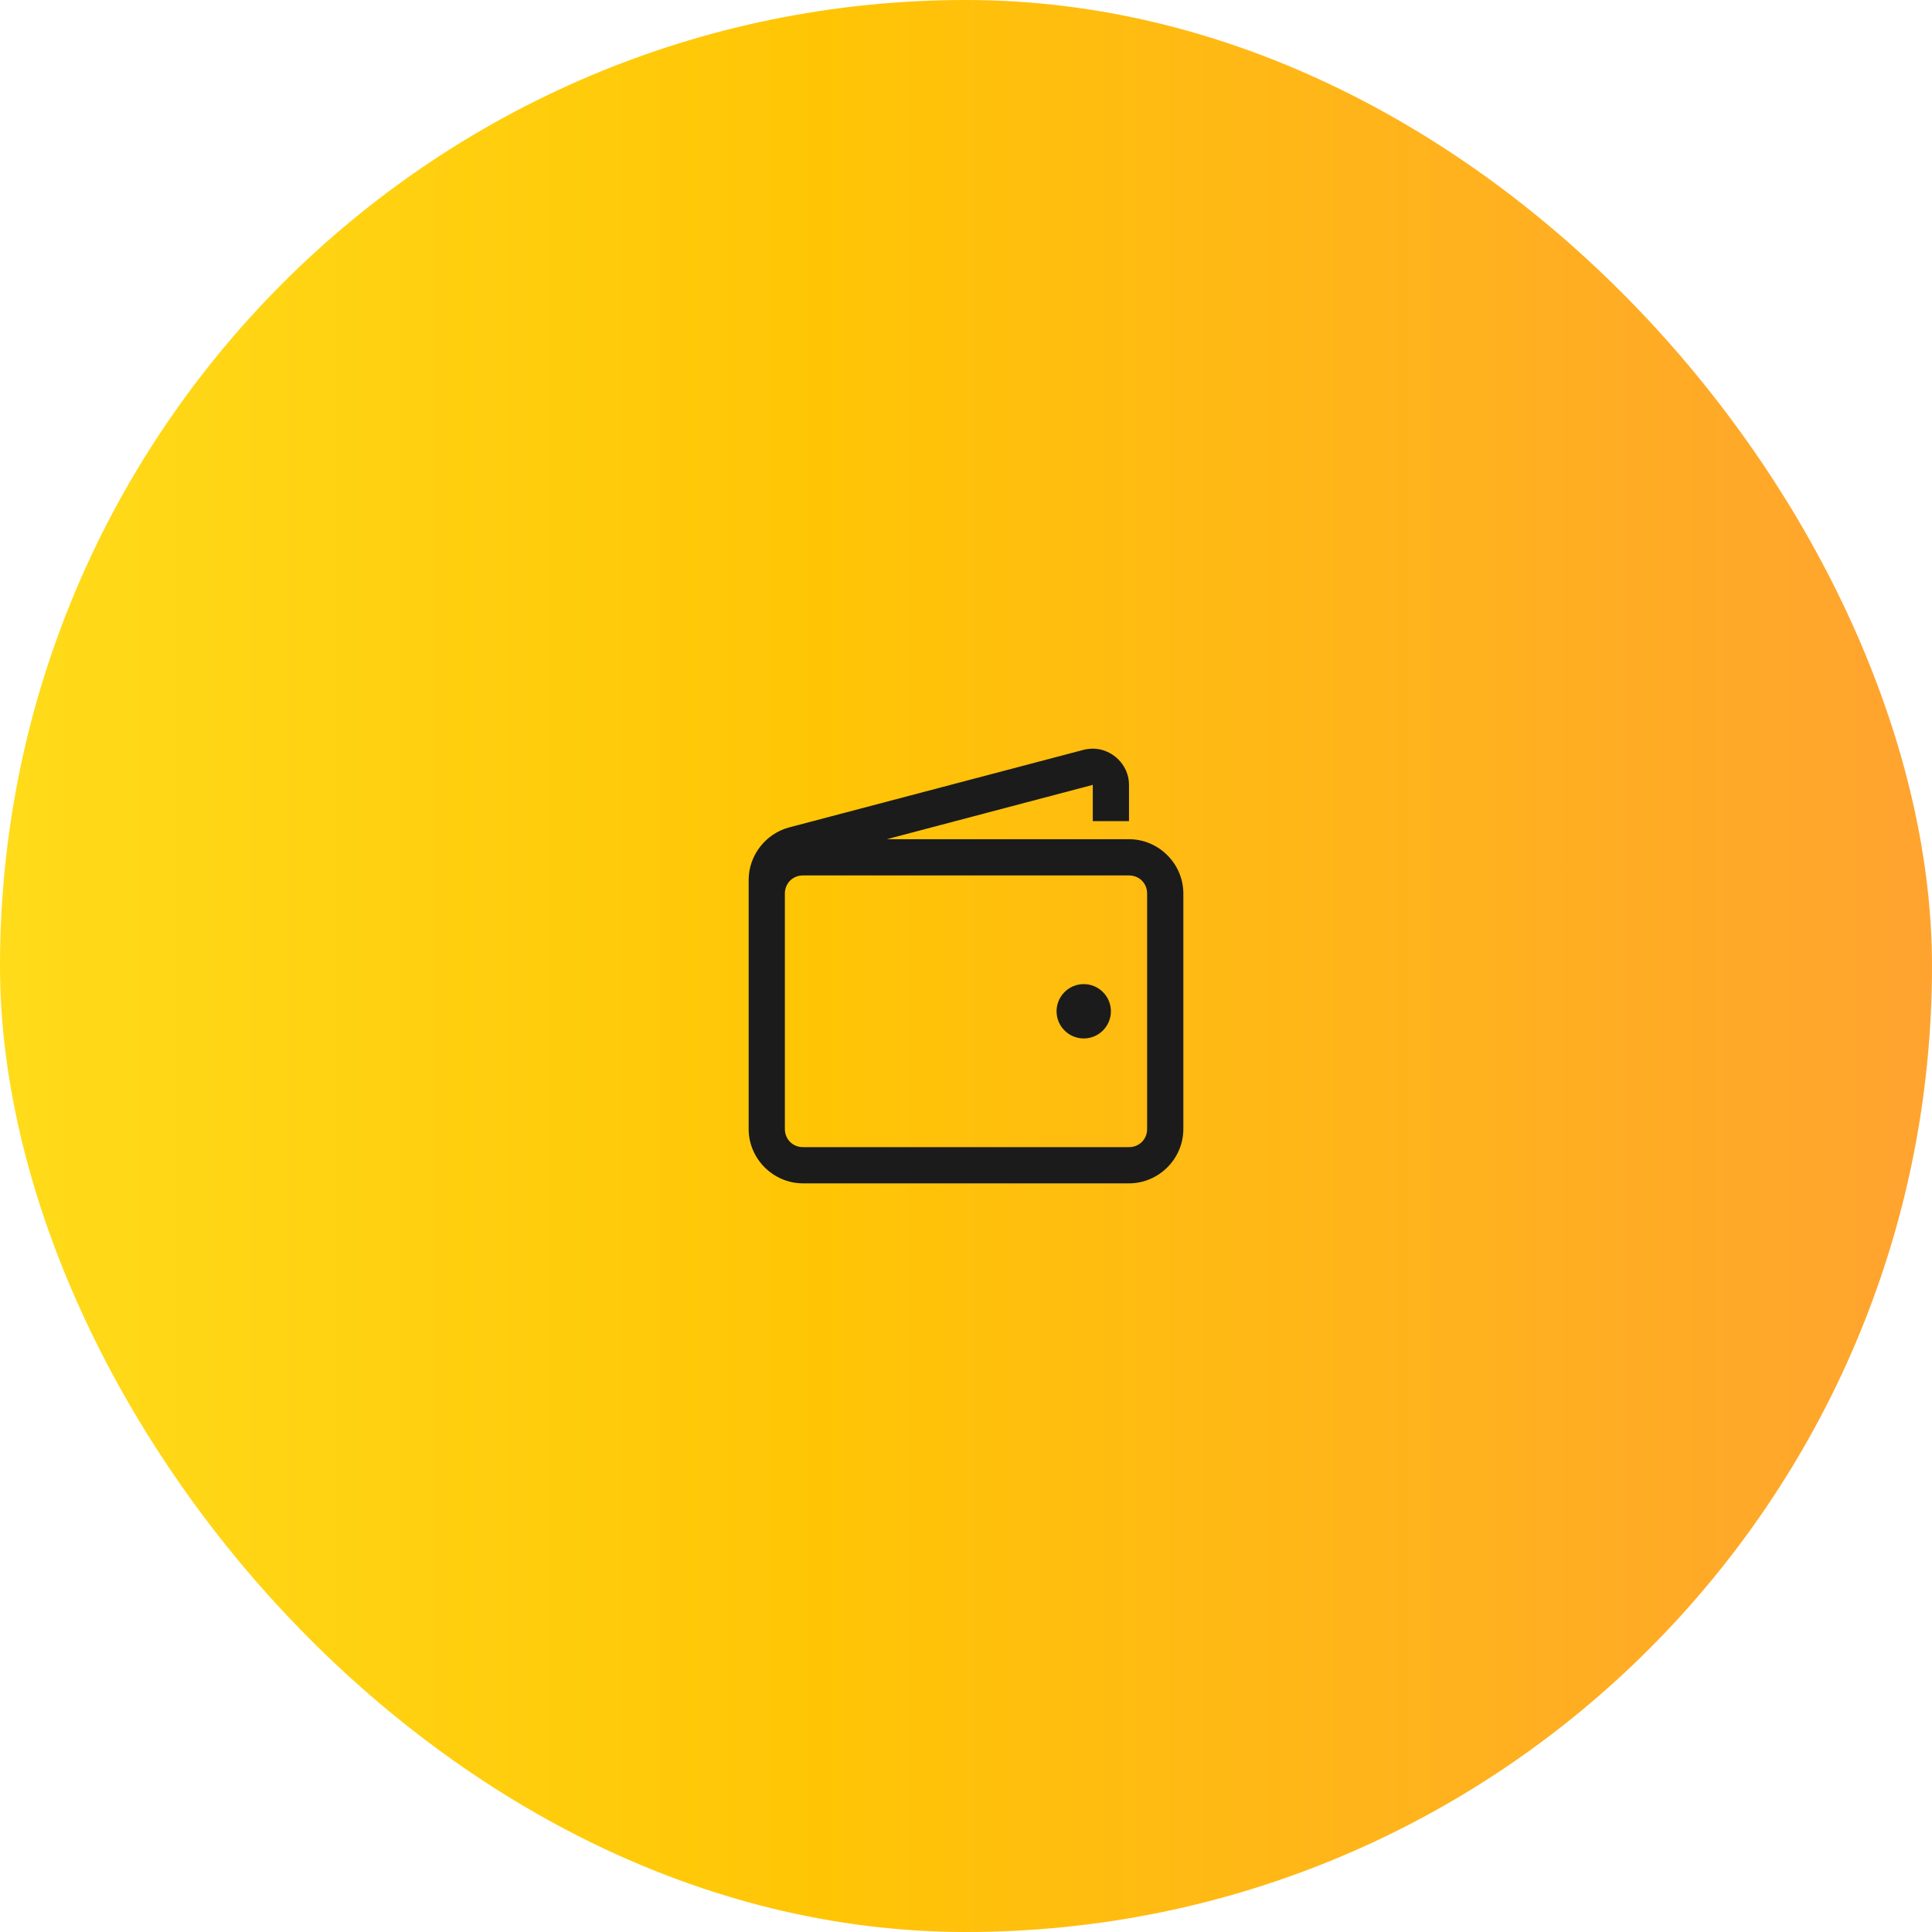 <svg width="80" height="80" viewBox="0 0 80 80" fill="none" xmlns="http://www.w3.org/2000/svg">
<rect width="80" height="80" rx="40" fill="url(#paint0_linear_1921_3715)"/>
<path d="M45.227 31C45.112 31.003 44.992 31.018 44.875 31.047L32.688 34.258C31.703 34.516 31 35.418 31 36.438V46.75C31 47.983 32.017 49 33.25 49H46.75C47.983 49 49 47.983 49 46.75V37C49 35.767 47.983 34.75 46.75 34.75H36.719L45.25 32.5V34H46.75V32.5C46.75 31.656 46.032 30.988 45.227 31ZM33.25 36.25H46.75C47.175 36.25 47.5 36.575 47.5 37V46.75C47.5 47.175 47.175 47.5 46.75 47.5H33.25C32.825 47.5 32.5 47.175 32.5 46.75V37C32.5 36.575 32.825 36.25 33.25 36.25ZM44.875 40.75C44.254 40.75 43.75 41.254 43.75 41.875C43.75 42.496 44.254 43 44.875 43C45.496 43 46 42.496 46 41.875C46 41.254 45.496 40.75 44.875 40.75Z" fill="#1B1B1B"/>
<defs>
<linearGradient id="paint0_linear_1921_3715" x1="-22.787" y1="39.216" x2="105.902" y2="39.216" gradientUnits="userSpaceOnUse">
<stop stop-color="#FFEA28"/>
<stop offset="0.443" stop-color="#FFC505"/>
<stop offset="1" stop-color="#FF9048"/>
</linearGradient>
</defs>
</svg>
